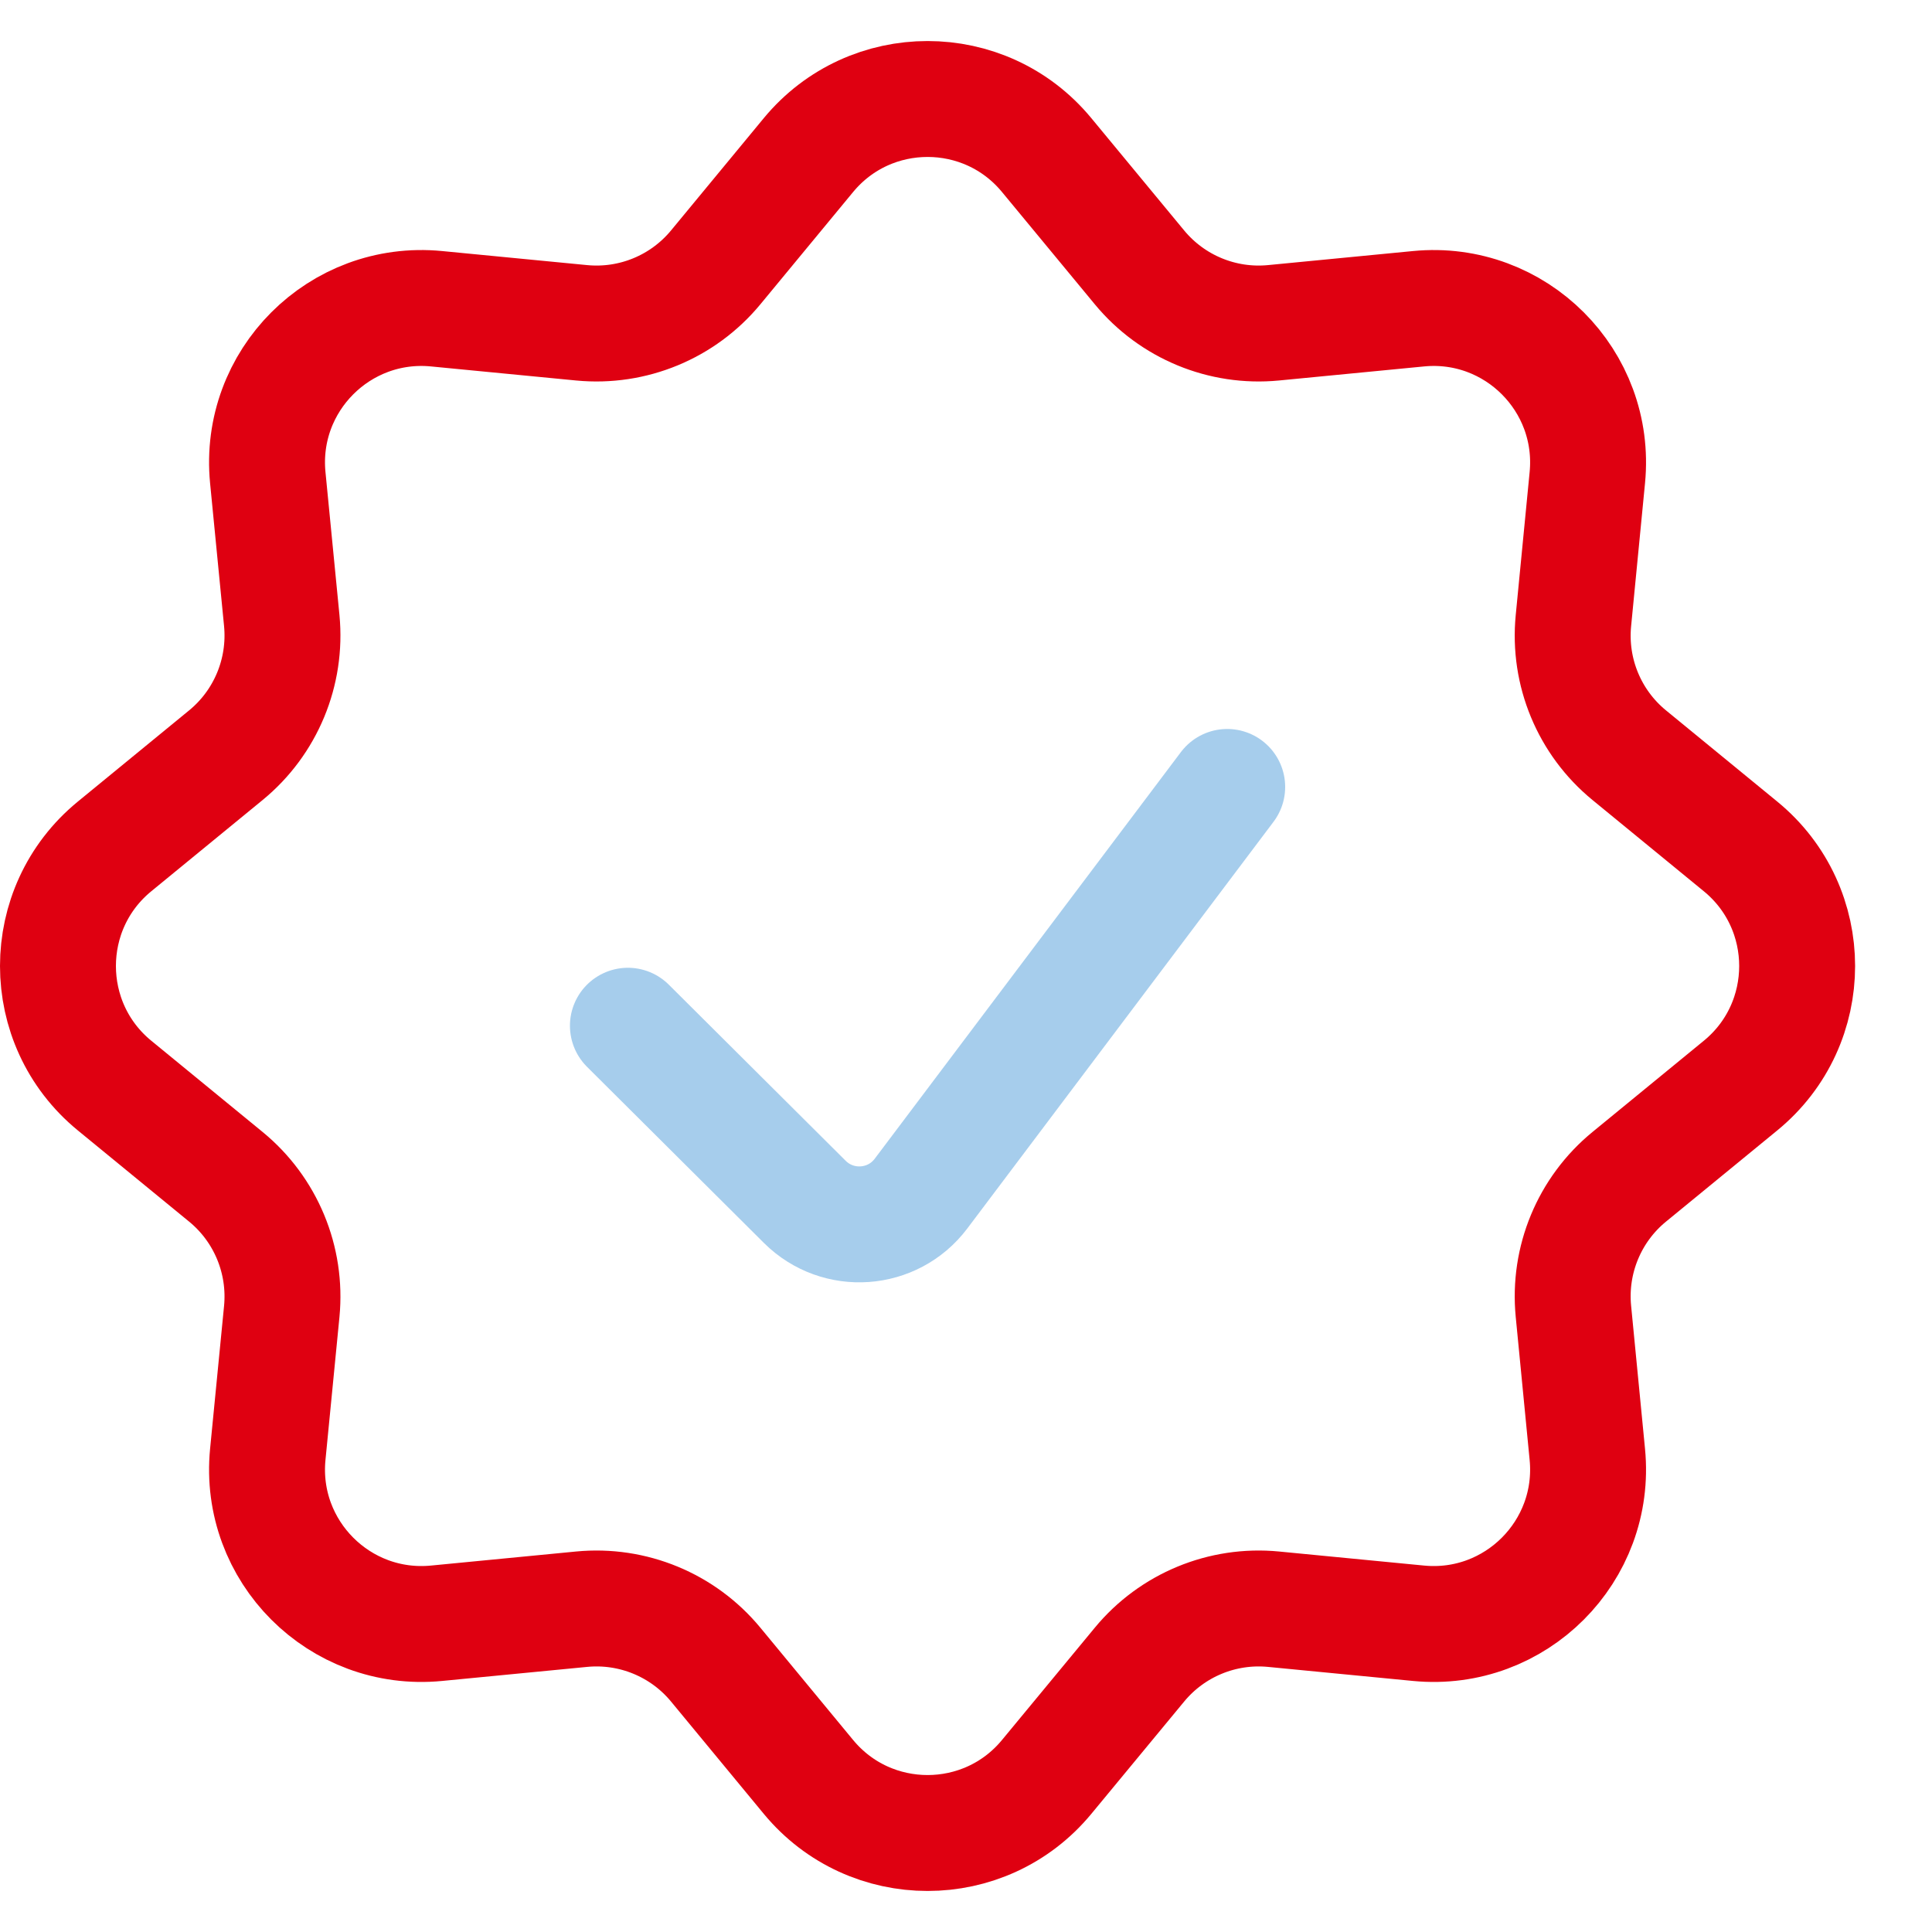 <svg width="25" height="25" viewBox="0 0 25 25" fill="none" xmlns="http://www.w3.org/2000/svg">
<g clip-path="url(#clip0_2_568)">
<path d="M10.461 2.007C11.261 1.039 12.745 1.039 13.544 2.007L14.745 3.46C15.168 3.972 15.818 4.241 16.479 4.177L18.357 3.995C19.61 3.874 20.662 4.927 20.54 6.18L20.36 8.031C20.295 8.696 20.566 9.349 21.082 9.772L22.523 10.953C23.499 11.753 23.499 13.247 22.523 14.047L21.082 15.228C20.566 15.651 20.295 16.304 20.36 16.969L20.54 18.82C20.662 20.073 19.61 21.126 18.357 21.005L16.479 20.823C15.818 20.759 15.168 21.028 14.745 21.54L13.544 22.993C12.745 23.961 11.261 23.961 10.461 22.993L9.261 21.54C8.838 21.028 8.188 20.759 7.526 20.823L5.648 21.005C4.395 21.126 3.343 20.073 3.465 18.82L3.646 16.969C3.71 16.304 3.439 15.651 2.923 15.228L1.482 14.047C0.506 13.247 0.506 11.753 1.482 10.953L2.923 9.772C3.439 9.349 3.71 8.696 3.646 8.031L3.465 6.18C3.343 4.927 4.395 3.874 5.648 3.995L7.526 4.177C8.188 4.241 8.838 3.972 9.261 3.46L10.461 2.007Z" stroke="#DF0011" stroke-width="1.5"/>
<path d="M8.125 13.273L10.414 15.552C10.844 15.98 11.553 15.93 11.918 15.445L15.88 10.183" stroke="#0F77CC" stroke-opacity="0.37" stroke-width="1.5" stroke-linecap="round"/>
</g>
<defs>
<clipPath id="clip0_2_568">
<rect width="25" height="25" fill="white"/>
</clipPath>
</defs>
</svg>

